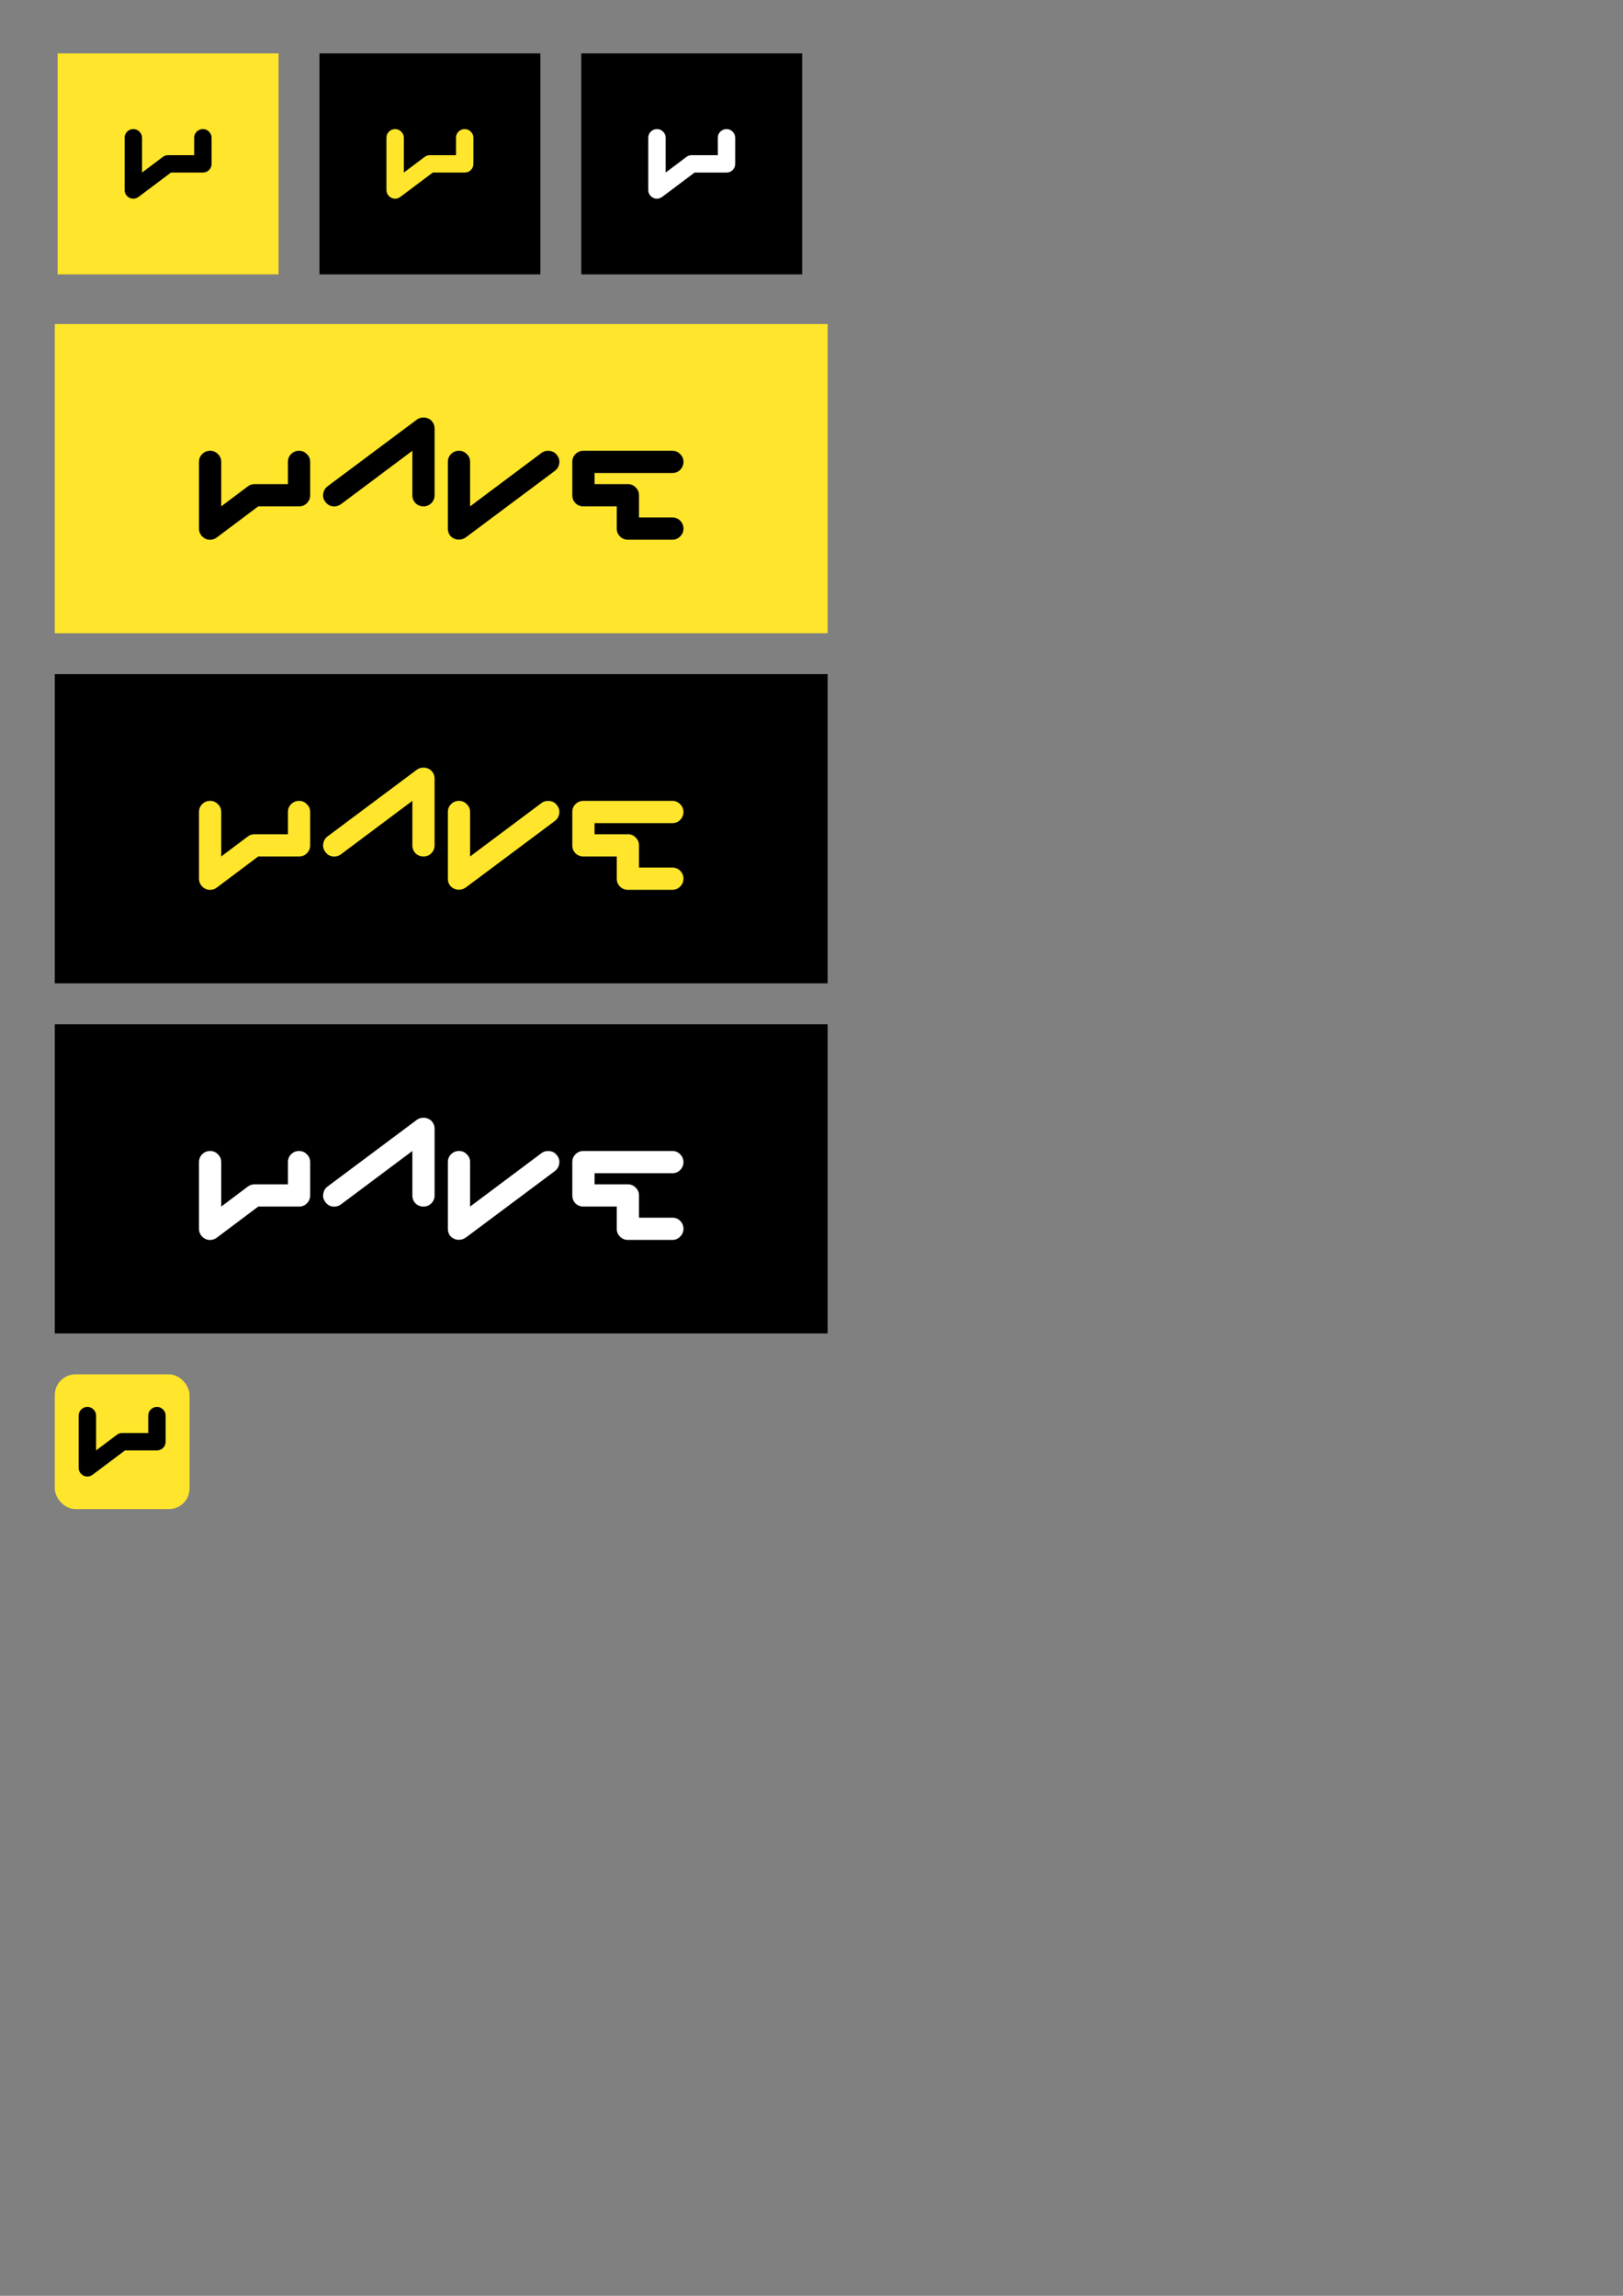 <?xml version="1.0" encoding="UTF-8" standalone="no"?>
<!-- Created with Inkscape (http://www.inkscape.org/) -->

<svg
   xmlns:dc="http://purl.org/dc/elements/1.1/"
   xmlns:cc="http://creativecommons.org/ns#"
   xmlns:rdf="http://www.w3.org/1999/02/22-rdf-syntax-ns#"
   xmlns:svg="http://www.w3.org/2000/svg"
   xmlns="http://www.w3.org/2000/svg"
   xmlns:xlink="http://www.w3.org/1999/xlink"
   xmlns:sodipodi="http://sodipodi.sourceforge.net/DTD/sodipodi-0.dtd"
   xmlns:inkscape="http://www.inkscape.org/namespaces/inkscape"
   width="210mm"
   height="297mm"
   viewBox="0 0 210 297"
   version="1.1"
   id="svg8"
   inkscape:version="0.92.5 (2060ec1f9f, 2020-04-08)"
   sodipodi:docname="wave.svg"
   inkscape:export-filename="/home/elp/Desktop/wave-logo/wave-logo-plain.png"
   inkscape:export-xdpi="922.42694"
   inkscape:export-ydpi="922.42694">
  <rect x="0" y="0" width="210" height="297" fill="#808080" stroke="none"/>
  <defs
     id="defs2">
    <linearGradient
       inkscape:collect="always"
       id="linearGradient4825">
      <stop
         style="stop-color:#f72a30;stop-opacity:1;"
         offset="0"
         id="stop4821" />
      <stop
         style="stop-color:#f72a30;stop-opacity:0;"
         offset="1"
         id="stop4823" />
    </linearGradient>
    <linearGradient
       inkscape:collect="always"
       id="linearGradient4784">
      <stop
         style="stop-color:#fe000b;stop-opacity:1"
         offset="0"
         id="stop4793" />
      <stop
         style="stop-color:#6000ff;stop-opacity:1"
         offset="1"
         id="stop4795" />
    </linearGradient>
    <linearGradient
       inkscape:collect="always"
       xlink:href="#linearGradient4784"
       id="linearGradient4766"
       gradientUnits="userSpaceOnUse"
       x1="2"
       y1="12"
       x2="22"
       y2="12"
       gradientTransform="translate(16.29,-8.578)" />
    <linearGradient
       inkscape:collect="always"
       xlink:href="#linearGradient4784"
       id="linearGradient4857"
       gradientUnits="userSpaceOnUse"
       gradientTransform="translate(0.742,-7.178)"
       x1="2"
       y1="12"
       x2="22"
       y2="12" />
    <linearGradient
       inkscape:collect="always"
       xlink:href="#linearGradient4825"
       id="linearGradient4827"
       x1="27.588"
       y1="173.741"
       x2="58.491"
       y2="173.741"
       gradientUnits="userSpaceOnUse" />
    <style
       id="style10464"
       type="text/css">
      @keyframes rotate360 {
        from { transform: rotate(0deg); }
        to   { transform: rotate(360deg); }
      }
      @-moz-keyframes rotate360 {
        from { -moz-transform: rotate(0deg); }
        to   { -moz-transform: rotate(360deg); }
      }
      @-webkit-keyframes rotate360 {
        from { -webkit-transform: rotate(0deg); }
        to   { -webkit-transform: rotate(360deg); }
      }

      .rotate_vert {
         animation: rotate360 5s linear infinite;
        -moz-animation: rotate360 5s linear infinite;
        -webkit-animation: rotate360 5s linear infinite;
      }

      .object3D { stroke: #555555; fill: #eeeeee ; stroke-width: 1 }
    </style>
    <path
       transform="rotate (25)"
       id="slice1"
       d="M -23.307 -15 L -23.307 15 c 0 5.874 5.874 8.307 8.307 8.307 L 15 23.307 c 5.874 0 8.307 -5.874 8.307 -8.307 L 23.307 -15 c 0 -5.874 -5.874 -8.307 -8.307 -8.307 L -15 -23.307 c -5.874 0 -8.307 5.874 -8.307 8.307 z" />
    <path
       transform="rotate (25)"
       id="slice2"
       d="M -29.177 -15 L -29.177 15 c 0 10.025 10.025 14.177 14.177 14.177 L 15 29.177 c 10.025 0 14.177 -10.025 14.177 -14.177 L 29.177 -15 c 0 -10.025 -10.025 -14.177 -14.177 -14.177 L -15 -29.177 c -10.025 0 -14.177 10.025 -14.177 14.177 z" />
    <path
       transform="rotate (25)"
       id="slice3"
       d="M -33.028 -15 L -33.028 15 c 0 12.748 12.748 18.028 18.028 18.028 L 15 33.028 c 12.748 0 18.028 -12.748 18.028 -18.028 L 33.028 -15 c 0 -12.748 -12.748 -18.028 -18.028 -18.028 L -15 -33.028 c -12.748 0 -18.028 12.748 -18.028 18.028 z" />
    <path
       transform="rotate (25)"
       id="slice4"
       d="M -36 -15 L -36 15 c 0 14.849 14.849 21 21 21 L 15 36 c 14.849 0 21 -14.849 21 -21 L 36 -15 c 0 -14.849 -14.849 -21 -21 -21 L -15 -36 c -14.849 0 -21 14.849 -21 21 z" />
    <path
       transform="rotate (25)"
       id="slice5"
       d="M -38.431 -15 L -38.431 15 c 0 16.568 16.568 23.431 23.431 23.431 L 15 38.431 c 16.568 0 23.431 -16.568 23.431 -23.431 L 38.431 -15 c 0 -16.568 -16.568 -23.431 -23.431 -23.431 L -15 -38.431 c -16.568 0 -23.431 16.568 -23.431 23.431 z" />
    <path
       transform="rotate (25)"
       id="slice6"
       d="M -40.475 -15 L -40.475 15 c 0 18.014 18.014 25.476 25.476 25.476 L 15 40.475 c 18.014 0 25.476 -18.014 25.476 -25.476 L 40.475 -15 c 0 -18.014 -18.014 -25.476 -25.476 -25.476 L -15 -40.475 c -18.014 0 -25.476 18.014 -25.476 25.476 z" />
    <path
       transform="rotate (25)"
       id="slice7"
       d="M -42.221 -15 L -42.221 15 c 0 19.248 19.248 27.221 27.221 27.221 L 15 42.221 c 19.248 0 27.221 -19.248 27.221 -27.221 L 42.221 -15 c 0 -19.248 -19.248 -27.221 -27.221 -27.221 L -15 -42.221 c -19.248 0 -27.221 19.248 -27.221 27.221 z" />
    <path
       transform="rotate (25)"
       id="slice8"
       d="M -43.723 -15 L -43.723 15 c 0 20.31 20.31 28.723 28.723 28.723 L 15 43.723 c 20.31 0 28.723 -20.31 28.723 -28.723 L 43.723 -15 c 0 -20.31 -20.31 -28.723 -28.723 -28.723 L -15 -43.723 c -20.31 0 -28.723 20.31 -28.723 28.723 z" />
    <path
       transform="rotate (25)"
       id="slice9"
       d="M -45.017 -15 L -45.017 15 c 0 21.225 21.225 30.017 30.017 30.017 L 15 45.017 c 21.225 0 30.017 -21.225 30.017 -30.017 L 45.017 -15 c 0 -21.225 -21.225 -30.017 -30.017 -30.017 L -15 -45.017 c -21.225 0 -30.017 21.225 -30.017 30.017 z" />
    <path
       transform="rotate (25)"
       id="slice10"
       d="M -46.129 -15 L -46.129 15 c 0 22.011 22.011 31.129 31.129 31.129 L 15 46.129 c 22.011 0 31.129 -22.011 31.129 -31.129 L 46.129 -15 c 0 -22.011 -22.011 -31.129 -31.129 -31.129 L -15 -46.129 c -22.011 0 -31.129 22.011 -31.129 31.129 z" />
    <path
       transform="rotate (25)"
       id="slice11"
       d="M -47.078 -15 L -47.078 15 c 0 22.683 22.683 32.078 32.078 32.078 L 15 47.078 c 22.683 0 32.078 -22.683 32.078 -32.078 L 47.078 -15 c 0 -22.683 -22.683 -32.078 -32.078 -32.078 L -15 -47.078 c -22.683 0 -32.078 22.683 -32.078 32.078 z" />
    <path
       transform="rotate (25)"
       id="slice12"
       d="M -47.879 -15 L -47.879 15 c 0 23.249 23.249 32.879 32.879 32.879 L 15 47.879 c 23.249 0 32.879 -23.249 32.879 -32.879 L 47.879 -15 c 0 -23.249 -23.249 -32.879 -32.879 -32.879 L -15 -47.879 c -23.249 0 -32.879 23.249 -32.879 32.879 z" />
    <path
       transform="rotate (25)"
       id="slice13"
       d="M -48.541 -15 L -48.541 15 c 0 23.717 23.717 33.541 33.541 33.541 L 15 48.541 c 23.717 0 33.541 -23.717 33.541 -33.541 L 48.541 -15 c 0 -23.717 -23.717 -33.541 -33.541 -33.541 L -15 -48.541 c -23.717 0 -33.541 23.717 -33.541 33.541 z" />
    <path
       transform="rotate (25)"
       id="slice14"
       d="M -49.074 -15 L -49.074 15 c 0 24.094 24.094 34.074 34.074 34.074 L 15 49.074 c 24.094 0 34.074 -24.094 34.074 -34.074 L 49.074 -15 c 0 -24.094 -24.094 -34.074 -34.074 -34.074 L -15 -49.074 c -24.094 0 -34.074 24.094 -34.074 34.074 z" />
    <path
       transform="rotate (25)"
       id="slice15"
       d="M -49.482 -15 L -49.482 15 c 0 24.382 24.382 34.482 34.482 34.482 L 15 49.482 c 24.382 0 34.482 -24.382 34.482 -34.482 L 49.482 -15 c 0 -24.382 -24.382 -34.482 -34.482 -34.482 L -15 -49.482 c -24.382 0 -34.482 24.382 -34.482 34.482 z" />
    <path
       transform="rotate (25)"
       id="slice16"
       d="M -49.771 -15 L -49.771 15 c 0 24.587 24.587 34.771 34.771 34.771 L 15 49.771 c 24.587 0 34.771 -24.587 34.771 -34.771 L 49.771 -15 c 0 -24.587 -24.587 -34.771 -34.771 -34.771 L -15 -49.771 c -24.587 0 -34.771 24.587 -34.771 34.771 z" />
    <path
       transform="rotate (25)"
       id="slice17"
       d="M -49.943 -15 L -49.943 15 c 0 24.708 24.708 34.943 34.943 34.943 L 15 49.943 c 24.708 0 34.943 -24.708 34.943 -34.943 L 49.943 -15 c 0 -24.708 -24.708 -34.943 -34.943 -34.943 L -15 -49.943 c -24.708 0 -34.943 24.708 -34.943 34.943 z" />
    <path
       transform="rotate (25)"
       id="slice18"
       d="M -50 -15 L -50 15 c 0 24.749 24.749 35 35 35 L 15 50 c 24.749 0 35 -24.749 35 -35 L 50 -15 c 0 -24.749 -24.749 -35 -35 -35 L -15 -50 c -24.749 0 -35 24.749 -35 35 z" />
    <style
       id="style11178"
       type="text/css">
      @keyframes rotate360 {
        from { transform: rotate(0deg); }
        to   { transform: rotate(360deg); }
      }
      @-moz-keyframes rotate360 {
        from { -moz-transform: rotate(0deg); }
        to   { -moz-transform: rotate(360deg); }
      }
      @-webkit-keyframes rotate360 {
        from { -webkit-transform: rotate(0deg); }
        to   { -webkit-transform: rotate(360deg); }
      }

      .rotate_vert {
         animation: rotate360 10s linear infinite;
        -moz-animation: rotate360 10s linear infinite;
        -webkit-animation: rotate360 10s linear infinite;
      }

      .rotate_horiz {
         animation: rotate360 10s linear infinite;
         transform-origin: 50% 50%;
        -moz-animation: rotate360 10s linear infinite;
        -moz-transform-origin: 50% 50%;
        -webkit-animation: rotate360 10s linear infinite;
        -webkit-transform-origin: 50% 50%;
      }

      .object3D { stroke: #555555; fill: #eeeeee ; stroke-width: 1 }
    </style>
    <path
       transform="rotate (65)"
       id="slice1-0"
       d="M -38.841 -35 L -38.841 35 c 0 2.716 2.716 3.841 3.841 3.841 L 35 38.841 c 2.716 0 3.841 -2.716 3.841 -3.841 L 38.841 -35 c 0 -2.716 -2.716 -3.841 -3.841 -3.841 L -35 -38.841 c -2.716 0 -3.841 2.716 -3.841 3.841 z M 35 -15 L 35 15 c 0 14.142 -14.142 20 -20 20 L -15 35 c -14.142 0 -20 -14.142 -20 -20 L -35 -15 c 0 -14.142 14.142 -20 20 -20 L 15 -35 c 14.142 0 20 14.142 20 20 z" />
    <path
       transform="rotate (65)"
       id="slice2-6"
       d="M -41.538 -35 L -41.538 35 c 0 4.623 4.623 6.538 6.538 6.538 L 35 41.538 c 4.623 0 6.538 -4.623 6.538 -6.538 L 41.538 -35 c 0 -4.623 -4.623 -6.538 -6.538 -6.538 L -35 -41.538 c -4.623 0 -6.538 4.623 -6.538 6.538 z M 35 -15 L 35 15 c 0 14.142 -14.142 20 -20 20 L -15 35 c -14.142 0 -20 -14.142 -20 -20 L -35 -15 c 0 -14.142 14.142 -20 20 -20 L 15 -35 c 14.142 0 20 14.142 20 20 z" />
    <path
       transform="rotate (65)"
       id="slice3-1"
       d="M -43.292 -35 L -43.292 35 c 0 5.863 5.863 8.292 8.292 8.292 L 35 43.292 c 5.863 0 8.292 -5.863 8.292 -8.292 L 43.292 -35 c 0 -5.863 -5.863 -8.292 -8.292 -8.292 L -35 -43.292 c -5.863 0 -8.292 5.863 -8.292 8.292 z M 35 -15 L 35 15 c 0 14.142 -14.142 20 -20 20 L -15 35 c -14.142 0 -20 -14.142 -20 -20 L -35 -15 c 0 -14.142 14.142 -20 20 -20 L 15 -35 c 14.142 0 20 14.142 20 20 z" />
    <path
       transform="rotate (65)"
       id="slice4-5"
       d="M -44.631 -35 L -44.631 35 c 0 6.81 6.81 9.631 9.631 9.631 L 35 44.631 c 6.81 0 9.631 -6.81 9.631 -9.631 L 44.631 -35 c 0 -6.81 -6.81 -9.631 -9.631 -9.631 L -35 -44.631 c -6.81 0 -9.631 6.81 -9.631 9.631 z M 35 -15 L 35 15 c 0 14.142 -14.142 20 -20 20 L -15 35 c -14.142 0 -20 -14.142 -20 -20 L -35 -15 c 0 -14.142 14.142 -20 20 -20 L 15 -35 c 14.142 0 20 14.142 20 20 z" />
    <path
       transform="rotate (65)"
       id="slice5-9"
       d="M -45.712 -35 L -45.712 35 c 0 7.575 7.575 10.712 10.712 10.712 L 35 45.712 c 7.575 0 10.712 -7.575 10.712 -10.712 L 45.712 -35 c 0 -7.575 -7.575 -10.712 -10.712 -10.712 L -35 -45.712 c -7.575 0 -10.712 7.575 -10.712 10.712 z M 35 -15 L 35 15 c 0 14.142 -14.142 20 -20 20 L -15 35 c -14.142 0 -20 -14.142 -20 -20 L -35 -15 c 0 -14.142 14.142 -20 20 -20 L 15 -35 c 14.142 0 20 14.142 20 20 z" />
    <path
       transform="rotate (65)"
       id="slice6-4"
       d="M -46.608 -35 L -46.608 35 c 0 8.208 8.208 11.608 11.608 11.608 L 35 46.608 c 8.208 0 11.608 -8.208 11.608 -11.608 L 46.608 -35 c 0 -8.208 -8.208 -11.608 -11.608 -11.608 L -35 -46.608 c -8.208 0 -11.608 8.208 -11.608 11.608 z M 35 -15 L 35 15 c 0 14.142 -14.142 20 -20 20 L -15 35 c -14.142 0 -20 -14.142 -20 -20 L -35 -15 c 0 -14.142 14.142 -20 20 -20 L 15 -35 c 14.142 0 20 14.142 20 20 z" />
    <path
       transform="rotate (65)"
       id="slice7-9"
       d="M -47.359 -35 L -47.359 35 c 0 8.739 8.739 12.359 12.359 12.359 L 35 47.359 c 8.739 0 12.359 -8.739 12.359 -12.359 L 47.359 -35 c 0 -8.739 -8.739 -12.359 -12.359 -12.359 L -35 -47.359 c -8.739 0 -12.359 8.739 -12.359 12.359 z M 37.958 -35 L 37.958 35 c 0 2.092 -2.092 2.958 -2.958 2.958 L -35 37.958 c -2.092 0 -2.958 -2.092 -2.958 -2.958 L -37.958 -35 c 0 -2.092 2.092 -2.958 2.958 -2.958 L 35 -37.958 c 2.092 0 2.958 2.092 2.958 2.958 z" />
    <path
       transform="rotate (65)"
       id="slice8-0"
       d="M -47.99 -35 L -47.99 35 c 0 9.186 9.186 12.99 12.99 12.99 L 35 47.99 c 9.186 0 12.99 -9.186 12.99 -12.99 L 47.99 -35 c 0 -9.186 -9.186 -12.99 -12.99 -12.99 L -35 -47.99 c -9.186 0 -12.99 9.186 -12.99 12.99 z M 39.975 -35 L 39.975 35 c 0 3.518 -3.518 4.975 -4.975 4.975 L -35 39.975 c -3.518 0 -4.975 -3.518 -4.975 -4.975 L -39.975 -35 c 0 -3.518 3.518 -4.975 4.975 -4.975 L 35 -39.975 c 3.518 0 4.975 3.518 4.975 4.975 z" />
    <path
       transform="rotate (65)"
       id="slice9-9"
       d="M -48.519 -35 L -48.519 35 c 0 9.559 9.559 13.518 13.518 13.518 L 35 48.519 c 9.559 0 13.518 -9.559 13.518 -13.518 L 48.519 -35 c 0 -9.559 -9.559 -13.518 -13.518 -13.518 L -35 -48.519 c -9.559 0 -13.518 9.559 -13.518 13.518 z M 41.225 -35 L 41.225 35 c 0 4.402 -4.402 6.225 -6.225 6.225 L -35 41.225 c -4.402 0 -6.225 -4.402 -6.225 -6.225 L -41.225 -35 c 0 -4.402 4.402 -6.225 6.225 -6.225 L 35 -41.225 c 4.402 0 6.225 4.402 6.225 6.225 z" />
    <path
       transform="rotate (65)"
       id="slice10-1"
       d="M -48.955 -35 L -48.955 35 c 0 9.868 9.868 13.955 13.955 13.955 L 35 48.955 c 9.868 0 13.955 -9.868 13.955 -13.955 L 48.955 -35 c 0 -9.868 -9.868 -13.955 -13.955 -13.955 L -35 -48.955 c -9.868 0 -13.955 9.868 -13.955 13.955 z M 42.124 -35 L 42.124 35 c 0 5.037 -5.037 7.124 -7.124 7.124 L -35 42.124 c -5.037 0 -7.124 -5.037 -7.124 -7.124 L -42.124 -35 c 0 -5.037 5.037 -7.124 7.124 -7.124 L 35 -42.124 c 5.037 0 7.124 5.037 7.124 7.124 z" />
    <path
       transform="rotate (65)"
       id="slice11-7"
       d="M -49.309 -35 L -49.309 35 c 0 10.118 10.118 14.309 14.309 14.309 L 35 49.309 c 10.118 0 14.309 -10.118 14.309 -14.309 L 49.309 -35 c 0 -10.118 -10.118 -14.309 -14.309 -14.309 L -35 -49.309 c -10.118 0 -14.309 10.118 -14.309 14.309 z M 42.794 -35 L 42.794 35 c 0 5.511 -5.511 7.794 -7.794 7.794 L -35 42.794 c -5.511 0 -7.794 -5.511 -7.794 -7.794 L -42.794 -35 c 0 -5.511 5.511 -7.794 7.794 -7.794 L 35 -42.794 c 5.511 0 7.794 5.511 7.794 7.794 z" />
    <path
       transform="rotate (65)"
       id="slice12-7"
       d="M -49.586 -35 L -49.586 35 c 0 10.314 10.314 14.586 14.586 14.586 L 35 49.586 c 10.314 0 14.586 -10.314 14.586 -14.586 L 49.586 -35 c 0 -10.314 -10.314 -14.586 -14.586 -14.586 L -35 -49.586 c -10.314 0 -14.586 10.314 -14.586 14.586 z M 43.292 -35 L 43.292 35 c 0 5.863 -5.863 8.292 -8.292 8.292 L -35 43.292 c -5.863 0 -8.292 -5.863 -8.292 -8.292 L -43.292 -35 c 0 -5.863 5.863 -8.292 8.292 -8.292 L 35 -43.292 c 5.863 0 8.292 5.863 8.292 8.292 z" />
    <path
       transform="rotate (65)"
       id="slice13-1"
       d="M -49.79 -35 L -49.79 35 c 0 10.458 10.458 14.79 14.79 14.79 L 35 49.79 c 10.458 0 14.79 -10.458 14.79 -14.79 L 49.79 -35 c 0 -10.458 -10.458 -14.79 -14.79 -14.79 L -35 -49.79 c -10.458 0 -14.79 10.458 -14.79 14.79 z M 43.646 -35 L 43.646 35 c 0 6.114 -6.114 8.646 -8.646 8.646 L -35 43.646 c -6.114 0 -8.646 -6.114 -8.646 -8.646 L -43.646 -35 c 0 -6.114 6.114 -8.646 8.646 -8.646 L 35 -43.646 c 6.114 0 8.646 6.114 8.646 8.646 z" />
    <path
       transform="rotate (65)"
       id="slice14-1"
       d="M -49.925 -35 L -49.925 35 c 0 10.553 10.553 14.925 14.925 14.925 L 35 49.925 c 10.553 0 14.925 -10.553 14.925 -14.925 L 49.925 -35 c 0 -10.553 -10.553 -14.925 -14.925 -14.925 L -35 -49.925 c -10.553 0 -14.925 10.553 -14.925 14.925 z M 43.874 -35 L 43.874 35 c 0 6.275 -6.275 8.874 -8.874 8.874 L -35 43.874 c -6.275 0 -8.874 -6.275 -8.874 -8.874 L -43.874 -35 c 0 -6.275 6.275 -8.874 8.874 -8.874 L 35 -43.874 c 6.275 0 8.874 6.275 8.874 8.874 z" />
    <path
       transform="rotate (65)"
       id="slice15-5"
       d="M -49.992 -35 L -49.992 35 c 0 10.601 10.601 14.992 14.992 14.992 L 35 49.992 c 10.601 0 14.992 -10.601 14.992 -14.992 L 49.992 -35 c 0 -10.601 -10.601 -14.992 -14.992 -14.992 L -35 -49.992 c -10.601 0 -14.992 10.601 -14.992 14.992 z M 43.986 -35 L 43.986 35 c 0 6.354 -6.354 8.986 -8.986 8.986 L -35 43.986 c -6.354 0 -8.986 -6.354 -8.986 -8.986 L -43.986 -35 c 0 -6.354 6.354 -8.986 8.986 -8.986 L 35 -43.986 c 6.354 0 8.986 6.354 8.986 8.986 z" />
    <path
       transform="rotate (65)"
       id="slice16-9"
       d=" M 50 -35 c 0 -10.607 -10.607 -15 -15 -15 L 19.444 -50 L 19.444 -44 L 35 -44 c 6.364 0 9 6.364 9 9 L 44 -19.444 L 50 -19.444 L 50 -35 z M 35 50 c 10.607 0 15 -10.607 15 -15 L 50 19.444 L 44 19.444 L 44 35 c 0 6.364 -6.364 9 -9 9 L 19.444 44 L 19.444 50 L 35 50 z M -50 35 c 0 10.607 10.607 15 15 15 L -19.444 50 L -19.444 44 L -35 44 c -6.364 0 -9 -6.364 -9 -9 L -44 19.444 L -50 19.444 L -50 35 z M -35 -50 c -10.607 0 -15 10.607 -15 15 L -50 -19.444 L -44 -19.444 L -44 -35 c 0 -6.364 6.364 -9 9 -9 L -19.444 -44 L -19.444 -50 L -35 -50 z" />
    <path
       transform="rotate (65)"
       id="slice17-7"
       d=" M 50 -35 c 0 -10.607 -10.607 -15 -15 -15 L 22.599 -50 L 22.599 -44 L 35 -44 c 6.364 0 9 6.364 9 9 L 44 -22.599 L 50 -22.599 L 50 -35 z M 35 50 c 10.607 0 15 -10.607 15 -15 L 50 22.599 L 44 22.599 L 44 35 c 0 6.364 -6.364 9 -9 9 L 22.599 44 L 22.599 50 L 35 50 z M -50 35 c 0 10.607 10.607 15 15 15 L -22.599 50 L -22.599 44 L -35 44 c -6.364 0 -9 -6.364 -9 -9 L -44 22.599 L -50 22.599 L -50 35 z M -35 -50 c -10.607 0 -15 10.607 -15 15 L -50 -22.599 L -44 -22.599 L -44 -35 c 0 -6.364 6.364 -9 9 -9 L -22.599 -44 L -22.599 -50 L -35 -50 z" />
    <path
       transform="rotate (65)"
       id="slice18-7"
       d=" M 50 -35 c 0 -10.607 -10.607 -15 -15 -15 L 24.683 -50 L 24.683 -44 L 35 -44 c 6.364 0 9 6.364 9 9 L 44 -24.683 L 50 -24.683 L 50 -35 z M 35 50 c 10.607 0 15 -10.607 15 -15 L 50 24.683 L 44 24.683 L 44 35 c 0 6.364 -6.364 9 -9 9 L 24.683 44 L 24.683 50 L 35 50 z M -50 35 c 0 10.607 10.607 15 15 15 L -24.683 50 L -24.683 44 L -35 44 c -6.364 0 -9 -6.364 -9 -9 L -44 24.683 L -50 24.683 L -50 35 z M -35 -50 c -10.607 0 -15 10.607 -15 15 L -50 -24.683 L -44 -24.683 L -44 -35 c 0 -6.364 6.364 -9 9 -9 L -24.683 -44 L -24.683 -50 L -35 -50 z" />
    <path
       transform="rotate (65)"
       id="slice19"
       d=" M 50 -35 c 0 -10.607 -10.607 -15 -15 -15 L 26.303 -50 L 26.303 -44 L 35 -44 c 6.364 0 9 6.364 9 9 L 44 -26.303 L 50 -26.303 L 50 -35 z M 35 50 c 10.607 0 15 -10.607 15 -15 L 50 26.303 L 44 26.303 L 44 35 c 0 6.364 -6.364 9 -9 9 L 26.303 44 L 26.303 50 L 35 50 z M -50 35 c 0 10.607 10.607 15 15 15 L -26.303 50 L -26.303 44 L -35 44 c -6.364 0 -9 -6.364 -9 -9 L -44 26.303 L -50 26.303 L -50 35 z M -35 -50 c -10.607 0 -15 10.607 -15 15 L -50 -26.303 L -44 -26.303 L -44 -35 c 0 -6.364 6.364 -9 9 -9 L -26.303 -44 L -26.303 -50 L -35 -50 z" />
    <path
       transform="rotate (65)"
       id="slice20"
       d=" M 50 -35 c 0 -10.607 -10.607 -15 -15 -15 L 27.639 -50 L 27.639 -44 L 35 -44 c 6.364 0 9 6.364 9 9 L 44 -27.639 L 50 -27.639 L 50 -35 z M 35 50 c 10.607 0 15 -10.607 15 -15 L 50 27.639 L 44 27.639 L 44 35 c 0 6.364 -6.364 9 -9 9 L 27.639 44 L 27.639 50 L 35 50 z M -50 35 c 0 10.607 10.607 15 15 15 L -27.639 50 L -27.639 44 L -35 44 c -6.364 0 -9 -6.364 -9 -9 L -44 27.639 L -50 27.639 L -50 35 z M -35 -50 c -10.607 0 -15 10.607 -15 15 L -50 -27.639 L -44 -27.639 L -44 -35 c 0 -6.364 6.364 -9 9 -9 L -27.639 -44 L -27.639 -50 L -35 -50 z" />
    <path
       transform="rotate (65)"
       id="slice21"
       d=" M 50 -35 c 0 -10.607 -10.607 -15 -15 -15 L 28.775 -50 L 28.775 -44 L 35 -44 c 6.364 0 9 6.364 9 9 L 44 -28.775 L 50 -28.775 L 50 -35 z M 35 50 c 10.607 0 15 -10.607 15 -15 L 50 28.775 L 44 28.775 L 44 35 c 0 6.364 -6.364 9 -9 9 L 28.775 44 L 28.775 50 L 35 50 z M -50 35 c 0 10.607 10.607 15 15 15 L -28.775 50 L -28.775 44 L -35 44 c -6.364 0 -9 -6.364 -9 -9 L -44 28.775 L -50 28.775 L -50 35 z M -35 -50 c -10.607 0 -15 10.607 -15 15 L -50 -28.775 L -44 -28.775 L -44 -35 c 0 -6.364 6.364 -9 9 -9 L -28.775 -44 L -28.775 -50 L -35 -50 z" />
    <path
       transform="rotate (65)"
       id="slice22"
       d=" M 50 -35 c 0 -10.607 -10.607 -15 -15 -15 L 29.756 -50 L 29.756 -44 L 35 -44 c 6.364 0 9 6.364 9 9 L 44 -29.756 L 50 -29.756 L 50 -35 z M 35 50 c 10.607 0 15 -10.607 15 -15 L 50 29.756 L 44 29.756 L 44 35 c 0 6.364 -6.364 9 -9 9 L 29.756 44 L 29.756 50 L 35 50 z M -50 35 c 0 10.607 10.607 15 15 15 L -29.756 50 L -29.756 44 L -35 44 c -6.364 0 -9 -6.364 -9 -9 L -44 29.756 L -50 29.756 L -50 35 z M -35 -50 c -10.607 0 -15 10.607 -15 15 L -50 -29.756 L -44 -29.756 L -44 -35 c 0 -6.364 6.364 -9 9 -9 L -29.756 -44 L -29.756 -50 L -35 -50 z" />
    <path
       transform="rotate (65)"
       id="slice23"
       d=" M 50 -35 c 0 -10.607 -10.607 -15 -15 -15 L 30.613 -50 L 30.613 -44 L 35 -44 c 6.364 0 9 6.364 9 9 L 44 -30.613 L 50 -30.613 L 50 -35 z M 35 50 c 10.607 0 15 -10.607 15 -15 L 50 30.613 L 44 30.613 L 44 35 c 0 6.364 -6.364 9 -9 9 L 30.613 44 L 30.613 50 L 35 50 z M -50 35 c 0 10.607 10.607 15 15 15 L -30.613 50 L -30.613 44 L -35 44 c -6.364 0 -9 -6.364 -9 -9 L -44 30.613 L -50 30.613 L -50 35 z M -35 -50 c -10.607 0 -15 10.607 -15 15 L -50 -30.613 L -44 -30.613 L -44 -35 c 0 -6.364 6.364 -9 9 -9 L -30.613 -44 L -30.613 -50 L -35 -50 z" />
    <path
       transform="rotate (65)"
       id="slice24"
       d=" M 50 -35 c 0 -10.607 -10.607 -15 -15 -15 L 31.363 -50 L 31.363 -44 L 35 -44 c 6.364 0 9 6.364 9 9 L 44 -31.363 L 50 -31.363 L 50 -35 z M 35 50 c 10.607 0 15 -10.607 15 -15 L 50 31.363 L 44 31.363 L 44 35 c 0 6.364 -6.364 9 -9 9 L 31.363 44 L 31.363 50 L 35 50 z M -50 35 c 0 10.607 10.607 15 15 15 L -31.363 50 L -31.363 44 L -35 44 c -6.364 0 -9 -6.364 -9 -9 L -44 31.363 L -50 31.363 L -50 35 z M -35 -50 c -10.607 0 -15 10.607 -15 15 L -50 -31.363 L -44 -31.363 L -44 -35 c 0 -6.364 6.364 -9 9 -9 L -31.363 -44 L -31.363 -50 L -35 -50 z" />
    <path
       transform="rotate (65)"
       id="slice25"
       d=" M 50 -35 c 0 -10.607 -10.607 -15 -15 -15 L 32.022 -50 L 32.022 -44 L 35 -44 c 6.364 0 9 6.364 9 9 L 44 -32.022 L 50 -32.022 L 50 -35 z M 35 50 c 10.607 0 15 -10.607 15 -15 L 50 32.022 L 44 32.022 L 44 35 c 0 6.364 -6.364 9 -9 9 L 32.022 44 L 32.022 50 L 35 50 z M -50 35 c 0 10.607 10.607 15 15 15 L -32.022 50 L -32.022 44 L -35 44 c -6.364 0 -9 -6.364 -9 -9 L -44 32.022 L -50 32.022 L -50 35 z M -35 -50 c -10.607 0 -15 10.607 -15 15 L -50 -32.022 L -44 -32.022 L -44 -35 c 0 -6.364 6.364 -9 9 -9 L -32.022 -44 L -32.022 -50 L -35 -50 z" />
    <path
       transform="rotate (65)"
       id="slice26"
       d=" M 50 -35 c 0 -10.607 -10.607 -15 -15 -15 L 32.6 -50 L 32.6 -44 L 35 -44 c 6.364 0 9 6.364 9 9 L 44 -32.6 L 50 -32.6 L 50 -35 z M 35 50 c 10.607 0 15 -10.607 15 -15 L 50 32.6 L 44 32.6 L 44 35 c 0 6.364 -6.364 9 -9 9 L 32.6 44 L 32.6 50 L 35 50 z M -50 35 c 0 10.607 10.607 15 15 15 L -32.6 50 L -32.6 44 L -35 44 c -6.364 0 -9 -6.364 -9 -9 L -44 32.6 L -50 32.6 L -50 35 z M -35 -50 c -10.607 0 -15 10.607 -15 15 L -50 -32.6 L -44 -32.6 L -44 -35 c 0 -6.364 6.364 -9 9 -9 L -32.6 -44 L -32.6 -50 L -35 -50 z" />
    <path
       transform="rotate (65)"
       id="slice27"
       d=" M 50 -35 c 0 -10.607 -10.607 -15 -15 -15 L 33.104 -50 L 33.104 -44 L 35 -44 c 6.364 0 9 6.364 9 9 L 44 -33.104 L 50 -33.104 L 50 -35 z M 35 50 c 10.607 0 15 -10.607 15 -15 L 50 33.104 L 44 33.104 L 44 35 c 0 6.364 -6.364 9 -9 9 L 33.104 44 L 33.104 50 L 35 50 z M -50 35 c 0 10.607 10.607 15 15 15 L -33.104 50 L -33.104 44 L -35 44 c -6.364 0 -9 -6.364 -9 -9 L -44 33.104 L -50 33.104 L -50 35 z M -35 -50 c -10.607 0 -15 10.607 -15 15 L -50 -33.104 L -44 -33.104 L -44 -35 c 0 -6.364 6.364 -9 9 -9 L -33.104 -44 L -33.104 -50 L -35 -50 z" />
    <path
       transform="rotate (65)"
       id="slice28"
       d=" M 50 -35 c 0 -10.607 -10.607 -15 -15 -15 L 33.541 -50 L 33.541 -44 L 35 -44 c 6.364 0 9 6.364 9 9 L 44 -33.541 L 50 -33.541 L 50 -35 z M 35 50 c 10.607 0 15 -10.607 15 -15 L 50 33.541 L 44 33.541 L 44 35 c 0 6.364 -6.364 9 -9 9 L 33.541 44 L 33.541 50 L 35 50 z M -50 35 c 0 10.607 10.607 15 15 15 L -33.541 50 L -33.541 44 L -35 44 c -6.364 0 -9 -6.364 -9 -9 L -44 33.541 L -50 33.541 L -50 35 z M -35 -50 c -10.607 0 -15 10.607 -15 15 L -50 -33.541 L -44 -33.541 L -44 -35 c 0 -6.364 6.364 -9 9 -9 L -33.541 -44 L -33.541 -50 L -35 -50 z" />
    <path
       transform="rotate (65)"
       id="slice29"
       d=" M 50 -35 c 0 -10.607 -10.607 -15 -15 -15 L 33.914 -50 L 33.914 -44 L 35 -44 c 6.364 0 9 6.364 9 9 L 44 -33.914 L 50 -33.914 L 50 -35 z M 35 50 c 10.607 0 15 -10.607 15 -15 L 50 33.914 L 44 33.914 L 44 35 c 0 6.364 -6.364 9 -9 9 L 33.914 44 L 33.914 50 L 35 50 z M -50 35 c 0 10.607 10.607 15 15 15 L -33.914 50 L -33.914 44 L -35 44 c -6.364 0 -9 -6.364 -9 -9 L -44 33.914 L -50 33.914 L -50 35 z M -35 -50 c -10.607 0 -15 10.607 -15 15 L -50 -33.914 L -44 -33.914 L -44 -35 c 0 -6.364 6.364 -9 9 -9 L -33.914 -44 L -33.914 -50 L -35 -50 z" />
    <path
       transform="rotate (65)"
       id="slice30"
       d=" M 50 -35 c 0 -10.607 -10.607 -15 -15 -15 L 34.229 -50 L 34.229 -44 L 35 -44 c 6.364 0 9 6.364 9 9 L 44 -34.229 L 50 -34.229 L 50 -35 z M 35 50 c 10.607 0 15 -10.607 15 -15 L 50 34.229 L 44 34.229 L 44 35 c 0 6.364 -6.364 9 -9 9 L 34.229 44 L 34.229 50 L 35 50 z M -50 35 c 0 10.607 10.607 15 15 15 L -34.229 50 L -34.229 44 L -35 44 c -6.364 0 -9 -6.364 -9 -9 L -44 34.229 L -50 34.229 L -50 35 z M -35 -50 c -10.607 0 -15 10.607 -15 15 L -50 -34.229 L -44 -34.229 L -44 -35 c 0 -6.364 6.364 -9 9 -9 L -34.229 -44 L -34.229 -50 L -35 -50 z" />
    <path
       transform="rotate (65)"
       id="slice31"
       d=" M 50 -35 c 0 -10.607 -10.607 -15 -15 -15 L 34.487 -50 L 34.487 -44 L 35 -44 c 6.364 0 9 6.364 9 9 L 44 -34.487 L 50 -34.487 L 50 -35 z M 35 50 c 10.607 0 15 -10.607 15 -15 L 50 34.487 L 44 34.487 L 44 35 c 0 6.364 -6.364 9 -9 9 L 34.487 44 L 34.487 50 L 35 50 z M -50 35 c 0 10.607 10.607 15 15 15 L -34.487 50 L -34.487 44 L -35 44 c -6.364 0 -9 -6.364 -9 -9 L -44 34.487 L -50 34.487 L -50 35 z M -35 -50 c -10.607 0 -15 10.607 -15 15 L -50 -34.487 L -44 -34.487 L -44 -35 c 0 -6.364 6.364 -9 9 -9 L -34.487 -44 L -34.487 -50 L -35 -50 z" />
    <path
       transform="rotate (65)"
       id="slice32"
       d=" M 50 -35 c 0 -10.607 -10.607 -15 -15 -15 L 34.691 -50 L 34.691 -44 L 35 -44 c 6.364 0 9 6.364 9 9 L 44 -34.691 L 50 -34.691 L 50 -35 z M 35 50 c 10.607 0 15 -10.607 15 -15 L 50 34.691 L 44 34.691 L 44 35 c 0 6.364 -6.364 9 -9 9 L 34.691 44 L 34.691 50 L 35 50 z M -50 35 c 0 10.607 10.607 15 15 15 L -34.691 50 L -34.691 44 L -35 44 c -6.364 0 -9 -6.364 -9 -9 L -44 34.691 L -50 34.691 L -50 35 z M -35 -50 c -10.607 0 -15 10.607 -15 15 L -50 -34.691 L -44 -34.691 L -44 -35 c 0 -6.364 6.364 -9 9 -9 L -34.691 -44 L -34.691 -50 L -35 -50 z" />
    <path
       transform="rotate (65)"
       id="slice33"
       d=" M 50 -35 c 0 -10.607 -10.607 -15 -15 -15 L 34.843 -50 L 34.843 -44 L 35 -44 c 6.364 0 9 6.364 9 9 L 44 -34.843 L 50 -34.843 L 50 -35 z M 35 50 c 10.607 0 15 -10.607 15 -15 L 50 34.843 L 44 34.843 L 44 35 c 0 6.364 -6.364 9 -9 9 L 34.843 44 L 34.843 50 L 35 50 z M -50 35 c 0 10.607 10.607 15 15 15 L -34.843 50 L -34.843 44 L -35 44 c -6.364 0 -9 -6.364 -9 -9 L -44 34.843 L -50 34.843 L -50 35 z M -35 -50 c -10.607 0 -15 10.607 -15 15 L -50 -34.843 L -44 -34.843 L -44 -35 c 0 -6.364 6.364 -9 9 -9 L -34.843 -44 L -34.843 -50 L -35 -50 z" />
    <path
       transform="rotate (65)"
       id="slice34"
       d=" M 50 -35 c 0 -10.607 -10.607 -15 -15 -15 L 34.944 -50 L 34.944 -44 L 35 -44 c 6.364 0 9 6.364 9 9 L 44 -34.944 L 50 -34.944 L 50 -35 z M 35 50 c 10.607 0 15 -10.607 15 -15 L 50 34.944 L 44 34.944 L 44 35 c 0 6.364 -6.364 9 -9 9 L 34.944 44 L 34.944 50 L 35 50 z M -50 35 c 0 10.607 10.607 15 15 15 L -34.944 50 L -34.944 44 L -35 44 c -6.364 0 -9 -6.364 -9 -9 L -44 34.944 L -50 34.944 L -50 35 z M -35 -50 c -10.607 0 -15 10.607 -15 15 L -50 -34.944 L -44 -34.944 L -44 -35 c 0 -6.364 6.364 -9 9 -9 L -34.944 -44 L -34.944 -50 L -35 -50 z" />
    <path
       transform="rotate (65)"
       id="slice35"
       d=" M 50 -35 c 0 -10.607 -10.607 -15 -15 -15 L 34.994 -50 L 34.994 -44 L 35 -44 c 6.364 0 9 6.364 9 9 L 44 -34.994 L 50 -34.994 L 50 -35 z M 35 50 c 10.607 0 15 -10.607 15 -15 L 50 34.994 L 44 34.994 L 44 35 c 0 6.364 -6.364 9 -9 9 L 34.994 44 L 34.994 50 L 35 50 z M -50 35 c 0 10.607 10.607 15 15 15 L -34.994 50 L -34.994 44 L -35 44 c -6.364 0 -9 -6.364 -9 -9 L -44 34.994 L -50 34.994 L -50 35 z M -35 -50 c -10.607 0 -15 10.607 -15 15 L -50 -34.994 L -44 -34.994 L -44 -35 c 0 -6.364 6.364 -9 9 -9 L -34.994 -44 L -34.994 -50 L -35 -50 z" />
    <path
       transform="rotate (65)"
       id="slice36"
       d=" M 50 -35 c 0 -10.607 -10.607 -15 -15 -15 L 35 -44 c 6.364 0 9 6.364 9 9 L 50 -35 z M 35 50 c 10.607 0 15 -10.607 15 -15 L 44 35 c 0 6.364 -6.364 9 -9 9 L 35 50 z M -50 35 c 0 10.607 10.607 15 15 15 L -35 44 c -6.364 0 -9 -6.364 -9 -9 L -50 35 z M -35 -50 c -10.607 0 -15 10.607 -15 15 L -44 -35 c 0 -6.364 6.364 -9 9 -9 L -35 -50 z" />
    <style
       id="style15318"
       type="text/css">
      @keyframes rotate360 {
        from { transform: rotate(0deg); }
        to   { transform: rotate(360deg); }
      }
      @-moz-keyframes rotate360 {
        from { -moz-transform: rotate(0deg); }
        to   { -moz-transform: rotate(360deg); }
      }
      @-webkit-keyframes rotate360 {
        from { -webkit-transform: rotate(0deg); }
        to   { -webkit-transform: rotate(360deg); }
      }

      .rotate_vert {
         animation: rotate360 10s linear infinite;
        -moz-animation: rotate360 10s linear infinite;
        -webkit-animation: rotate360 10s linear infinite;
      }

      .rotate_horiz {
         animation: rotate360 10s linear infinite;
         transform-origin: 50% 50%;
        -moz-animation: rotate360 10s linear infinite;
        -moz-transform-origin: 50% 50%;
        -webkit-animation: rotate360 10s linear infinite;
        -webkit-transform-origin: 50% 50%;
      }

      .object3D { stroke: #555555; fill: #eeeeee ; stroke-width: 1 }
    </style>
    <path
       transform="rotate (25)"
       id="slice1-7"
       d="M -40.385 -35 L -40.385 35 c 0 3.808 3.808 5.385 5.385 5.385 L 35 40.385 c 3.808 0 5.385 -3.808 5.385 -5.385 L 40.385 -35 c 0 -3.808 -3.808 -5.385 -5.385 -5.385 L -35 -40.385 c -3.808 0 -5.385 3.808 -5.385 5.385 z" />
    <path
       transform="rotate (25)"
       id="slice2-3"
       d="M -44 -35 L -44 35 c 0 6.364 6.364 9 9 9 L 35 44 c 6.364 0 9 -6.364 9 -9 L 44 -35 c 0 -6.364 -6.364 -9 -9 -9 L -35 -44 c -6.364 0 -9 6.364 -9 9 z" />
    <path
       transform="rotate (25)"
       id="slice3-6"
       d="M -46.18 -35 L -46.18 35 c 0 7.906 7.906 11.18 11.18 11.18 L 35 46.18 c 7.906 0 11.18 -7.906 11.18 -11.18 L 46.18 -35 c 0 -7.906 -7.906 -11.18 -11.18 -11.18 L -35 -46.18 c -7.906 0 -11.18 7.906 -11.18 11.18 z" />
    <path
       transform="rotate (25)"
       id="slice4-56"
       d="M -47.689 -35 L -47.689 35 c 0 8.972 8.972 12.689 12.689 12.689 L 35 47.689 c 8.972 0 12.689 -8.972 12.689 -12.689 L 47.689 -35 c 0 -8.972 -8.972 -12.689 -12.689 -12.689 L -35 -47.689 c -8.972 0 -12.689 8.972 -12.689 12.689 z" />
    <path
       transform="rotate (25)"
       id="slice5-3"
       d="M -48.748 -35 L -48.748 35 c 0 9.721 9.721 13.748 13.748 13.748 L 35 48.748 c 9.721 0 13.748 -9.721 13.748 -13.748 L 48.748 -35 c 0 -9.721 -9.721 -13.748 -13.748 -13.748 L -35 -48.748 c -9.721 0 -13.748 9.721 -13.748 13.748 z" />
    <path
       transform="rotate (25)"
       id="slice6-9"
       d="M -49.457 -35 L -49.457 35 c 0 10.223 10.223 14.457 14.457 14.457 L 35 49.457 c 10.223 0 14.457 -10.223 14.457 -14.457 L 49.457 -35 c 0 -10.223 -10.223 -14.457 -14.457 -14.457 L -35 -49.457 c -10.223 0 -14.457 10.223 -14.457 14.457 z" />
    <path
       transform="rotate (25)"
       id="slice7-4"
       d="M -49.866 -35 L -49.866 35 c 0 10.512 10.512 14.866 14.866 14.866 L 35 49.866 c 10.512 0 14.866 -10.512 14.866 -14.866 L 49.866 -35 c 0 -10.512 -10.512 -14.866 -14.866 -14.866 L -35 -49.866 c -10.512 0 -14.866 10.512 -14.866 14.866 z" />
    <path
       transform="rotate (25)"
       id="slice8-8"
       d="M -50 -35 L -50 35 c 0 10.607 10.607 15 15 15 L 35 50 c 10.607 0 15 -10.607 15 -15 L 50 -35 c 0 -10.607 -10.607 -15 -15 -15 L -35 -50 c -10.607 0 -15 10.607 -15 15 z" />
  </defs>
  <sodipodi:namedview
     id="base"
     pagecolor="#ffffff"
     bordercolor="#666666"
     borderopacity="1.0"
     inkscape:pageopacity="0.0"
     inkscape:pageshadow="2"
     inkscape:zoom="1.4"
     inkscape:cx="341.93216"
     inkscape:cy="608.18283"
     inkscape:document-units="mm"
     inkscape:current-layer="layer1"
     showgrid="false"
     inkscape:window-width="3840"
     inkscape:window-height="2096"
     inkscape:window-x="0"
     inkscape:window-y="27"
     inkscape:window-maximized="1" />
  <g
     inkscape:label="Layer 1"
     inkscape:groupmode="layer"
     id="layer1">
    <g
       id="g9726"
       transform="translate(0,-30.163)">
      <rect
         style="opacity:1;fill:#ffe52b;fill-opacity:1;fill-rule:nonzero;stroke:none;stroke-width:0.5;stroke-miterlimit:4;stroke-dasharray:none;stroke-opacity:1"
         id="rect4881"
         width="28.584"
         height="28.584"
         x="7.458"
         y="37.072" />
      <path
         id="path4883"
         style="font-style:normal;font-variant:normal;font-weight:normal;font-stretch:normal;font-size:16.789px;line-height:1.25;font-family:Fabricate;-inkscape-font-specification:'Fabricate, Normal';font-variant-ligatures:normal;font-variant-caps:normal;font-variant-numeric:normal;font-feature-settings:normal;text-align:start;letter-spacing:0px;word-spacing:0px;writing-mode:lr-tb;text-anchor:start;fill:#000000;fill-opacity:1;stroke:none;stroke-width:0.265"
         d="m 27.375,51.361 q 0,0.47 -0.336,0.806 -0.319,0.319 -0.789,0.319 h -4.13 l -4.18,3.14 q -0.285,0.218 -0.621,0.235 -0.336,0.034 -0.638,-0.151 -0.252,-0.151 -0.403,-0.403 -0.151,-0.252 -0.151,-0.571 v -6.749 q 0,-0.47 0.319,-0.789 0.336,-0.336 0.806,-0.336 0.47,0 0.789,0.336 0.336,0.319 0.336,0.789 v 4.499 l 2.703,-2.031 q 0.302,-0.218 0.672,-0.218 h 3.375 v -2.25 q 0,-0.47 0.319,-0.789 0.336,-0.336 0.806,-0.336 0.47,0 0.789,0.336 0.336,0.319 0.336,0.789 z"
         inkscape:connector-curvature="0" />
    </g>
    <g
       id="g9734"
       transform="translate(0,-30.163)">
      <rect
         style="opacity:1;fill:#000000;fill-opacity:1;fill-rule:nonzero;stroke:none;stroke-width:0.5;stroke-miterlimit:4;stroke-dasharray:none;stroke-opacity:1"
         id="rect8598"
         width="28.584"
         height="28.584"
         x="41.334"
         y="37.072" />
      <path
         id="path8600"
         style="font-style:normal;font-variant:normal;font-weight:normal;font-stretch:normal;font-size:16.789px;line-height:1.25;font-family:Fabricate;-inkscape-font-specification:'Fabricate, Normal';font-variant-ligatures:normal;font-variant-caps:normal;font-variant-numeric:normal;font-feature-settings:normal;text-align:start;letter-spacing:0px;word-spacing:0px;writing-mode:lr-tb;text-anchor:start;fill:#ffe52b;fill-opacity:1;stroke:none;stroke-width:0.265"
         d="m 61.251,51.361 q 0,0.47 -0.336,0.806 -0.319,0.319 -0.789,0.319 h -4.13 l -4.18,3.14 q -0.285,0.218 -0.621,0.235 -0.336,0.034 -0.638,-0.151 -0.252,-0.151 -0.403,-0.403 -0.151,-0.252 -0.151,-0.571 v -6.749 q 0,-0.47 0.319,-0.789 0.336,-0.336 0.806,-0.336 0.47,0 0.789,0.336 0.336,0.319 0.336,0.789 v 4.499 l 2.703,-2.031 q 0.302,-0.218 0.672,-0.218 h 3.375 v -2.25 q 0,-0.47 0.319,-0.789 0.336,-0.336 0.806,-0.336 0.47,0 0.789,0.336 0.336,0.319 0.336,0.789 z"
         inkscape:connector-curvature="0" />
    </g>
    <g
       id="g5123"
       transform="translate(224.239,-181.944)"
       inkscape:export-xdpi="762"
       inkscape:export-ydpi="762">
      <rect
         style="opacity:1;fill:#000000;fill-opacity:1;fill-rule:nonzero;stroke:none;stroke-width:0.5;stroke-miterlimit:4;stroke-dasharray:none;stroke-opacity:1"
         id="rect8598-1"
         width="100"
         height="40"
         x="-217.15"
         y="269.154" />
      <g
         id="g5002"
         inkscape:export-filename="/home/elp/wave.png"
         inkscape:export-xdpi="195.08524"
         inkscape:export-ydpi="195.08524"
         transform="matrix(0.949,0,0,0.949,-226.645,245.342)"
         style="fill:#ffe52b;fill-opacity:1;stroke:none;stroke-width:1.159;stroke-miterlimit:4;stroke-dasharray:none;stroke-opacity:1">
        <path
           d="m 44.824,48.43 q 0,0.633 -0.452,1.086 -0.43,0.43 -1.063,0.43 h -5.565 l -5.633,4.23 q -0.385,0.294 -0.837,0.317 -0.452,0.045 -0.86,-0.204 -0.339,-0.204 -0.543,-0.543 -0.204,-0.339 -0.204,-0.769 v -9.094 q 0,-0.633 0.43,-1.063 0.452,-0.452 1.086,-0.452 0.633,0 1.063,0.452 0.452,0.43 0.452,1.063 v 6.063 l 3.642,-2.737 q 0.407,-0.294 0.905,-0.294 h 4.547 v -3.031 q 0,-0.633 0.43,-1.063 0.452,-0.452 1.086,-0.452 0.633,0 1.063,0.452 0.452,0.43 0.452,1.063 z"
           style="font-style:normal;font-variant:normal;font-weight:normal;font-stretch:normal;font-size:22.622px;line-height:1.25;font-family:Fabricate;-inkscape-font-specification:'Fabricate, Normal';font-variant-ligatures:normal;font-variant-caps:normal;font-variant-numeric:normal;font-feature-settings:normal;text-align:start;letter-spacing:0px;word-spacing:0px;writing-mode:lr-tb;text-anchor:start;fill:#ffe52b;fill-opacity:1;stroke:none;stroke-width:1.159;stroke-miterlimit:4;stroke-dasharray:none;stroke-opacity:1"
           id="path4994"
           inkscape:connector-curvature="0" />
        <path
           d="m 61.79,48.43 q 0,0.633 -0.452,1.086 -0.43,0.43 -1.063,0.43 -0.633,0 -1.086,-0.43 -0.43,-0.452 -0.43,-1.086 v -6.063 l -9.705,7.262 q -0.52,0.385 -1.154,0.317 -0.633,-0.09 -1.018,-0.633 -0.385,-0.52 -0.271,-1.108 0.09,-0.611 0.588,-0.995 l 12.148,-9.071 q 0.362,-0.271 0.792,-0.294 0.43,-0.045 0.792,0.136 0.385,0.158 0.611,0.52 0.249,0.362 0.249,0.837 z"
           style="font-style:normal;font-variant:normal;font-weight:normal;font-stretch:normal;font-size:22.622px;line-height:1.25;font-family:Fabricate;-inkscape-font-specification:'Fabricate, Normal';font-variant-ligatures:normal;font-variant-caps:normal;font-variant-numeric:normal;font-feature-settings:normal;text-align:start;letter-spacing:0px;word-spacing:0px;writing-mode:lr-tb;text-anchor:start;fill:#ffe52b;fill-opacity:1;stroke:none;stroke-width:1.159;stroke-miterlimit:4;stroke-dasharray:none;stroke-opacity:1"
           id="path4996"
           inkscape:connector-curvature="0" />
        <path
           d="m 78.507,43.001 q 0.385,0.52 0.271,1.131 -0.09,0.588 -0.588,0.973 l -12.148,9.071 q -0.385,0.271 -0.814,0.294 -0.407,0.045 -0.792,-0.136 -0.362,-0.158 -0.611,-0.52 -0.226,-0.362 -0.226,-0.837 v -9.094 q 0,-0.633 0.43,-1.063 0.452,-0.452 1.086,-0.452 0.633,0 1.063,0.452 0.452,0.43 0.452,1.063 v 6.063 l 9.705,-7.262 q 0.52,-0.385 1.154,-0.294 0.633,0.068 1.018,0.611 z"
           style="font-style:normal;font-variant:normal;font-weight:normal;font-stretch:normal;font-size:22.622px;line-height:1.25;font-family:Fabricate;-inkscape-font-specification:'Fabricate, Normal';font-variant-ligatures:normal;font-variant-caps:normal;font-variant-numeric:normal;font-feature-settings:normal;text-align:start;letter-spacing:0px;word-spacing:0px;writing-mode:lr-tb;text-anchor:start;fill:#ffe52b;fill-opacity:1;stroke:none;stroke-width:1.159;stroke-miterlimit:4;stroke-dasharray:none;stroke-opacity:1"
           id="path4998"
           inkscape:connector-curvature="0" />
        <path
           d="m 95.722,52.977 q 0,0.633 -0.452,1.063 -0.43,0.452 -1.063,0.452 h -6.063 q -0.633,0 -1.086,-0.452 -0.43,-0.43 -0.43,-1.063 v -3.031 h -4.547 q -0.633,0 -1.086,-0.43 -0.43,-0.452 -0.43,-1.086 v -4.547 q 0,-0.633 0.43,-1.063 0.452,-0.452 1.086,-0.452 h 12.125 q 0.633,0 1.063,0.452 0.452,0.43 0.452,1.063 0,0.633 -0.452,1.086 -0.43,0.43 -1.063,0.43 H 83.597 v 1.516 h 4.547 q 0.633,0 1.063,0.452 0.452,0.43 0.452,1.063 v 3.031 h 4.547 q 0.633,0 1.063,0.43 0.452,0.452 0.452,1.086 z"
           style="font-style:normal;font-variant:normal;font-weight:normal;font-stretch:normal;font-size:22.622px;line-height:1.25;font-family:Fabricate;-inkscape-font-specification:'Fabricate, Normal';font-variant-ligatures:normal;font-variant-caps:normal;font-variant-numeric:normal;font-feature-settings:normal;text-align:start;letter-spacing:0px;word-spacing:0px;writing-mode:lr-tb;text-anchor:start;fill:#ffe52b;fill-opacity:1;stroke:none;stroke-width:1.159;stroke-miterlimit:4;stroke-dasharray:none;stroke-opacity:1"
           id="path5000"
           inkscape:connector-curvature="0" />
      </g>
    </g>
    <g
       id="g5093"
       transform="translate(229.05,-157.745)"
       inkscape:export-xdpi="762"
       inkscape:export-ydpi="762">
      <rect
         y="199.664"
         x="-221.961"
         height="40"
         width="100"
         id="rect5067"
         style="opacity:1;fill:#ffe52b;fill-opacity:1;fill-rule:nonzero;stroke:none;stroke-width:0.5;stroke-miterlimit:4;stroke-dasharray:none;stroke-opacity:1" />
      <g
         style="fill:#000000;fill-opacity:1;stroke:none;stroke-width:1.159;stroke-miterlimit:4;stroke-dasharray:none;stroke-opacity:1"
         transform="matrix(0.949,0,0,0.949,-231.456,175.852)"
         inkscape:export-ydpi="195.08524"
         inkscape:export-xdpi="195.08524"
         inkscape:export-filename="/home/elp/wave.png"
         id="g5077">
        <path
           inkscape:connector-curvature="0"
           id="path5069"
           style="font-style:normal;font-variant:normal;font-weight:normal;font-stretch:normal;font-size:22.622px;line-height:1.25;font-family:Fabricate;-inkscape-font-specification:'Fabricate, Normal';font-variant-ligatures:normal;font-variant-caps:normal;font-variant-numeric:normal;font-feature-settings:normal;text-align:start;letter-spacing:0px;word-spacing:0px;writing-mode:lr-tb;text-anchor:start;fill:#000000;fill-opacity:1;stroke:none;stroke-width:1.159;stroke-miterlimit:4;stroke-dasharray:none;stroke-opacity:1"
           d="m 44.824,48.43 q 0,0.633 -0.452,1.086 -0.43,0.43 -1.063,0.43 h -5.565 l -5.633,4.23 q -0.385,0.294 -0.837,0.317 -0.452,0.045 -0.86,-0.204 -0.339,-0.204 -0.543,-0.543 -0.204,-0.339 -0.204,-0.769 v -9.094 q 0,-0.633 0.43,-1.063 0.452,-0.452 1.086,-0.452 0.633,0 1.063,0.452 0.452,0.43 0.452,1.063 v 6.063 l 3.642,-2.737 q 0.407,-0.294 0.905,-0.294 h 4.547 v -3.031 q 0,-0.633 0.43,-1.063 0.452,-0.452 1.086,-0.452 0.633,0 1.063,0.452 0.452,0.43 0.452,1.063 z" />
        <path
           inkscape:connector-curvature="0"
           id="path5071"
           style="font-style:normal;font-variant:normal;font-weight:normal;font-stretch:normal;font-size:22.622px;line-height:1.25;font-family:Fabricate;-inkscape-font-specification:'Fabricate, Normal';font-variant-ligatures:normal;font-variant-caps:normal;font-variant-numeric:normal;font-feature-settings:normal;text-align:start;letter-spacing:0px;word-spacing:0px;writing-mode:lr-tb;text-anchor:start;fill:#000000;fill-opacity:1;stroke:none;stroke-width:1.159;stroke-miterlimit:4;stroke-dasharray:none;stroke-opacity:1"
           d="m 61.79,48.43 q 0,0.633 -0.452,1.086 -0.43,0.43 -1.063,0.43 -0.633,0 -1.086,-0.43 -0.43,-0.452 -0.43,-1.086 v -6.063 l -9.705,7.262 q -0.52,0.385 -1.154,0.317 -0.633,-0.09 -1.018,-0.633 -0.385,-0.52 -0.271,-1.108 0.09,-0.611 0.588,-0.995 l 12.148,-9.071 q 0.362,-0.271 0.792,-0.294 0.43,-0.045 0.792,0.136 0.385,0.158 0.611,0.52 0.249,0.362 0.249,0.837 z" />
        <path
           inkscape:connector-curvature="0"
           id="path5073"
           style="font-style:normal;font-variant:normal;font-weight:normal;font-stretch:normal;font-size:22.622px;line-height:1.25;font-family:Fabricate;-inkscape-font-specification:'Fabricate, Normal';font-variant-ligatures:normal;font-variant-caps:normal;font-variant-numeric:normal;font-feature-settings:normal;text-align:start;letter-spacing:0px;word-spacing:0px;writing-mode:lr-tb;text-anchor:start;fill:#000000;fill-opacity:1;stroke:none;stroke-width:1.159;stroke-miterlimit:4;stroke-dasharray:none;stroke-opacity:1"
           d="m 78.507,43.001 q 0.385,0.52 0.271,1.131 -0.09,0.588 -0.588,0.973 l -12.148,9.071 q -0.385,0.271 -0.814,0.294 -0.407,0.045 -0.792,-0.136 -0.362,-0.158 -0.611,-0.52 -0.226,-0.362 -0.226,-0.837 v -9.094 q 0,-0.633 0.43,-1.063 0.452,-0.452 1.086,-0.452 0.633,0 1.063,0.452 0.452,0.43 0.452,1.063 v 6.063 l 9.705,-7.262 q 0.52,-0.385 1.154,-0.294 0.633,0.068 1.018,0.611 z" />
        <path
           inkscape:connector-curvature="0"
           id="path5075"
           style="font-style:normal;font-variant:normal;font-weight:normal;font-stretch:normal;font-size:22.622px;line-height:1.25;font-family:Fabricate;-inkscape-font-specification:'Fabricate, Normal';font-variant-ligatures:normal;font-variant-caps:normal;font-variant-numeric:normal;font-feature-settings:normal;text-align:start;letter-spacing:0px;word-spacing:0px;writing-mode:lr-tb;text-anchor:start;fill:#000000;fill-opacity:1;stroke:none;stroke-width:1.159;stroke-miterlimit:4;stroke-dasharray:none;stroke-opacity:1"
           d="m 95.722,52.977 q 0,0.633 -0.452,1.063 -0.43,0.452 -1.063,0.452 h -6.063 q -0.633,0 -1.086,-0.452 -0.43,-0.43 -0.43,-1.063 v -3.031 h -4.547 q -0.633,0 -1.086,-0.43 -0.43,-0.452 -0.43,-1.086 v -4.547 q 0,-0.633 0.43,-1.063 0.452,-0.452 1.086,-0.452 h 12.125 q 0.633,0 1.063,0.452 0.452,0.43 0.452,1.063 0,0.633 -0.452,1.086 -0.43,0.43 -1.063,0.43 H 83.597 v 1.516 h 4.547 q 0.633,0 1.063,0.452 0.452,0.43 0.452,1.063 v 3.031 h 4.547 q 0.633,0 1.063,0.43 0.452,0.452 0.452,1.086 z" />
      </g>
    </g>
    <g
       id="g9730"
       inkscape:export-xdpi="888.59003"
       inkscape:export-ydpi="888.59003"
       transform="translate(0,-30.163)">
      <rect
         y="37.072"
         x="75.21"
         height="28.584"
         width="28.584"
         id="rect9673"
         style="opacity:1;fill:#000000;fill-opacity:1;fill-rule:nonzero;stroke:none;stroke-width:0.5;stroke-miterlimit:4;stroke-dasharray:none;stroke-opacity:1" />
      <path
         inkscape:connector-curvature="0"
         d="m 95.127,51.361 q 0,0.47 -0.336,0.806 -0.319,0.319 -0.789,0.319 h -4.13 l -4.18,3.14 q -0.285,0.218 -0.621,0.235 -0.336,0.034 -0.638,-0.151 -0.252,-0.151 -0.403,-0.403 -0.151,-0.252 -0.151,-0.571 v -6.749 q 0,-0.47 0.319,-0.789 0.336,-0.336 0.806,-0.336 0.47,0 0.789,0.336 0.336,0.319 0.336,0.789 v 4.499 l 2.703,-2.031 q 0.302,-0.218 0.672,-0.218 h 3.375 v -2.25 q 0,-0.47 0.319,-0.789 0.336,-0.336 0.806,-0.336 0.47,0 0.789,0.336 0.336,0.319 0.336,0.789 z"
         style="font-style:normal;font-variant:normal;font-weight:normal;font-stretch:normal;font-size:16.789px;line-height:1.25;font-family:Fabricate;-inkscape-font-specification:'Fabricate, Normal';font-variant-ligatures:normal;font-variant-caps:normal;font-variant-numeric:normal;font-feature-settings:normal;text-align:start;letter-spacing:0px;word-spacing:0px;writing-mode:lr-tb;text-anchor:start;fill:#ffffff;fill-opacity:1;stroke:none;stroke-width:0.265"
         id="path9675" />
    </g>
    <g
       id="g9707"
       inkscape:export-xdpi="762"
       inkscape:export-ydpi="762"
       transform="translate(0,-30.163)">
      <rect
         y="162.664"
         x="7.089"
         height="40"
         width="100"
         id="rect9681"
         style="opacity:1;fill:#000000;fill-opacity:1;fill-rule:nonzero;stroke:none;stroke-width:0.5;stroke-miterlimit:4;stroke-dasharray:none;stroke-opacity:1" />
      <g
         style="fill:#ffffff;fill-opacity:1;stroke:none;stroke-width:1.159;stroke-miterlimit:4;stroke-dasharray:none;stroke-opacity:1"
         transform="matrix(0.949,0,0,0.949,-2.406,138.853)"
         inkscape:export-ydpi="195.08524"
         inkscape:export-xdpi="195.08524"
         inkscape:export-filename="/home/elp/wave.png"
         id="g9691">
        <path
           inkscape:connector-curvature="0"
           id="path9683"
           style="font-style:normal;font-variant:normal;font-weight:normal;font-stretch:normal;font-size:22.622px;line-height:1.25;font-family:Fabricate;-inkscape-font-specification:'Fabricate, Normal';font-variant-ligatures:normal;font-variant-caps:normal;font-variant-numeric:normal;font-feature-settings:normal;text-align:start;letter-spacing:0px;word-spacing:0px;writing-mode:lr-tb;text-anchor:start;fill:#ffffff;fill-opacity:1;stroke:none;stroke-width:1.159;stroke-miterlimit:4;stroke-dasharray:none;stroke-opacity:1"
           d="m 44.824,48.43 q 0,0.633 -0.452,1.086 -0.43,0.43 -1.063,0.43 h -5.565 l -5.633,4.23 q -0.385,0.294 -0.837,0.317 -0.452,0.045 -0.86,-0.204 -0.339,-0.204 -0.543,-0.543 -0.204,-0.339 -0.204,-0.769 v -9.094 q 0,-0.633 0.43,-1.063 0.452,-0.452 1.086,-0.452 0.633,0 1.063,0.452 0.452,0.43 0.452,1.063 v 6.063 l 3.642,-2.737 q 0.407,-0.294 0.905,-0.294 h 4.547 v -3.031 q 0,-0.633 0.43,-1.063 0.452,-0.452 1.086,-0.452 0.633,0 1.063,0.452 0.452,0.43 0.452,1.063 z" />
        <path
           inkscape:connector-curvature="0"
           id="path9685"
           style="font-style:normal;font-variant:normal;font-weight:normal;font-stretch:normal;font-size:22.622px;line-height:1.25;font-family:Fabricate;-inkscape-font-specification:'Fabricate, Normal';font-variant-ligatures:normal;font-variant-caps:normal;font-variant-numeric:normal;font-feature-settings:normal;text-align:start;letter-spacing:0px;word-spacing:0px;writing-mode:lr-tb;text-anchor:start;fill:#ffffff;fill-opacity:1;stroke:none;stroke-width:1.159;stroke-miterlimit:4;stroke-dasharray:none;stroke-opacity:1"
           d="m 61.79,48.43 q 0,0.633 -0.452,1.086 -0.43,0.43 -1.063,0.43 -0.633,0 -1.086,-0.43 -0.43,-0.452 -0.43,-1.086 v -6.063 l -9.705,7.262 q -0.52,0.385 -1.154,0.317 -0.633,-0.09 -1.018,-0.633 -0.385,-0.52 -0.271,-1.108 0.09,-0.611 0.588,-0.995 l 12.148,-9.071 q 0.362,-0.271 0.792,-0.294 0.43,-0.045 0.792,0.136 0.385,0.158 0.611,0.52 0.249,0.362 0.249,0.837 z" />
        <path
           inkscape:connector-curvature="0"
           id="path9687"
           style="font-style:normal;font-variant:normal;font-weight:normal;font-stretch:normal;font-size:22.622px;line-height:1.25;font-family:Fabricate;-inkscape-font-specification:'Fabricate, Normal';font-variant-ligatures:normal;font-variant-caps:normal;font-variant-numeric:normal;font-feature-settings:normal;text-align:start;letter-spacing:0px;word-spacing:0px;writing-mode:lr-tb;text-anchor:start;fill:#ffffff;fill-opacity:1;stroke:none;stroke-width:1.159;stroke-miterlimit:4;stroke-dasharray:none;stroke-opacity:1"
           d="m 78.507,43.001 q 0.385,0.52 0.271,1.131 -0.09,0.588 -0.588,0.973 l -12.148,9.071 q -0.385,0.271 -0.814,0.294 -0.407,0.045 -0.792,-0.136 -0.362,-0.158 -0.611,-0.52 -0.226,-0.362 -0.226,-0.837 v -9.094 q 0,-0.633 0.43,-1.063 0.452,-0.452 1.086,-0.452 0.633,0 1.063,0.452 0.452,0.43 0.452,1.063 v 6.063 l 9.705,-7.262 q 0.52,-0.385 1.154,-0.294 0.633,0.068 1.018,0.611 z" />
        <path
           inkscape:connector-curvature="0"
           id="path9689"
           style="font-style:normal;font-variant:normal;font-weight:normal;font-stretch:normal;font-size:22.622px;line-height:1.25;font-family:Fabricate;-inkscape-font-specification:'Fabricate, Normal';font-variant-ligatures:normal;font-variant-caps:normal;font-variant-numeric:normal;font-feature-settings:normal;text-align:start;letter-spacing:0px;word-spacing:0px;writing-mode:lr-tb;text-anchor:start;fill:#ffffff;fill-opacity:1;stroke:none;stroke-width:1.159;stroke-miterlimit:4;stroke-dasharray:none;stroke-opacity:1"
           d="m 95.722,52.977 q 0,0.633 -0.452,1.063 -0.43,0.452 -1.063,0.452 h -6.063 q -0.633,0 -1.086,-0.452 -0.43,-0.43 -0.43,-1.063 v -3.031 h -4.547 q -0.633,0 -1.086,-0.43 -0.43,-0.452 -0.43,-1.086 v -4.547 q 0,-0.633 0.43,-1.063 0.452,-0.452 1.086,-0.452 h 12.125 q 0.633,0 1.063,0.452 0.452,0.43 0.452,1.063 0,0.633 -0.452,1.086 -0.43,0.43 -1.063,0.43 H 83.597 v 1.516 h 4.547 q 0.633,0 1.063,0.452 0.452,0.43 0.452,1.063 v 3.031 h 4.547 q 0.633,0 1.063,0.43 0.452,0.452 0.452,1.086 z" />
      </g>
    </g>
    <g
       id="g9746"
       transform="translate(-178.39,172.876)">
      <g
         id="g9750"
         inkscape:export-xdpi="922.42694"
         inkscape:export-ydpi="922.42694"
         transform="translate(174.814,-240.015)">
        <rect
           ry="2.673"
           style="opacity:1;fill:#ffe52b;fill-opacity:1;fill-rule:nonzero;stroke:none;stroke-width:0.5;stroke-miterlimit:4;stroke-dasharray:none;stroke-opacity:1"
           id="rect9736"
           width="17.434"
           height="17.434"
           x="10.665"
           y="244.932"
           rx="2.673" />
        <path
           id="path9738"
           style="font-style:normal;font-variant:normal;font-weight:normal;font-stretch:normal;font-size:16.789px;line-height:1.25;font-family:Fabricate;-inkscape-font-specification:'Fabricate, Normal';font-variant-ligatures:normal;font-variant-caps:normal;font-variant-numeric:normal;font-feature-settings:normal;text-align:start;letter-spacing:0px;word-spacing:0px;writing-mode:lr-tb;text-anchor:start;fill:#000000;fill-opacity:1;stroke:none;stroke-width:0.265"
           d="m 25.007,253.647 q 0,0.47 -0.336,0.806 -0.319,0.319 -0.789,0.319 h -4.13 l -4.18,3.14 q -0.285,0.218 -0.621,0.235 -0.336,0.034 -0.638,-0.151 -0.252,-0.151 -0.403,-0.403 -0.151,-0.252 -0.151,-0.571 v -6.749 q 0,-0.47 0.319,-0.789 0.336,-0.336 0.806,-0.336 0.47,0 0.789,0.336 0.336,0.319 0.336,0.789 v 4.499 l 2.703,-2.031 q 0.302,-0.218 0.672,-0.218 h 3.375 v -2.25 q 0,-0.47 0.319,-0.789 0.336,-0.336 0.806,-0.336 0.47,0 0.789,0.336 0.336,0.319 0.336,0.789 z"
           inkscape:connector-curvature="0" />
      </g>
    </g>
  </g>
</svg>

